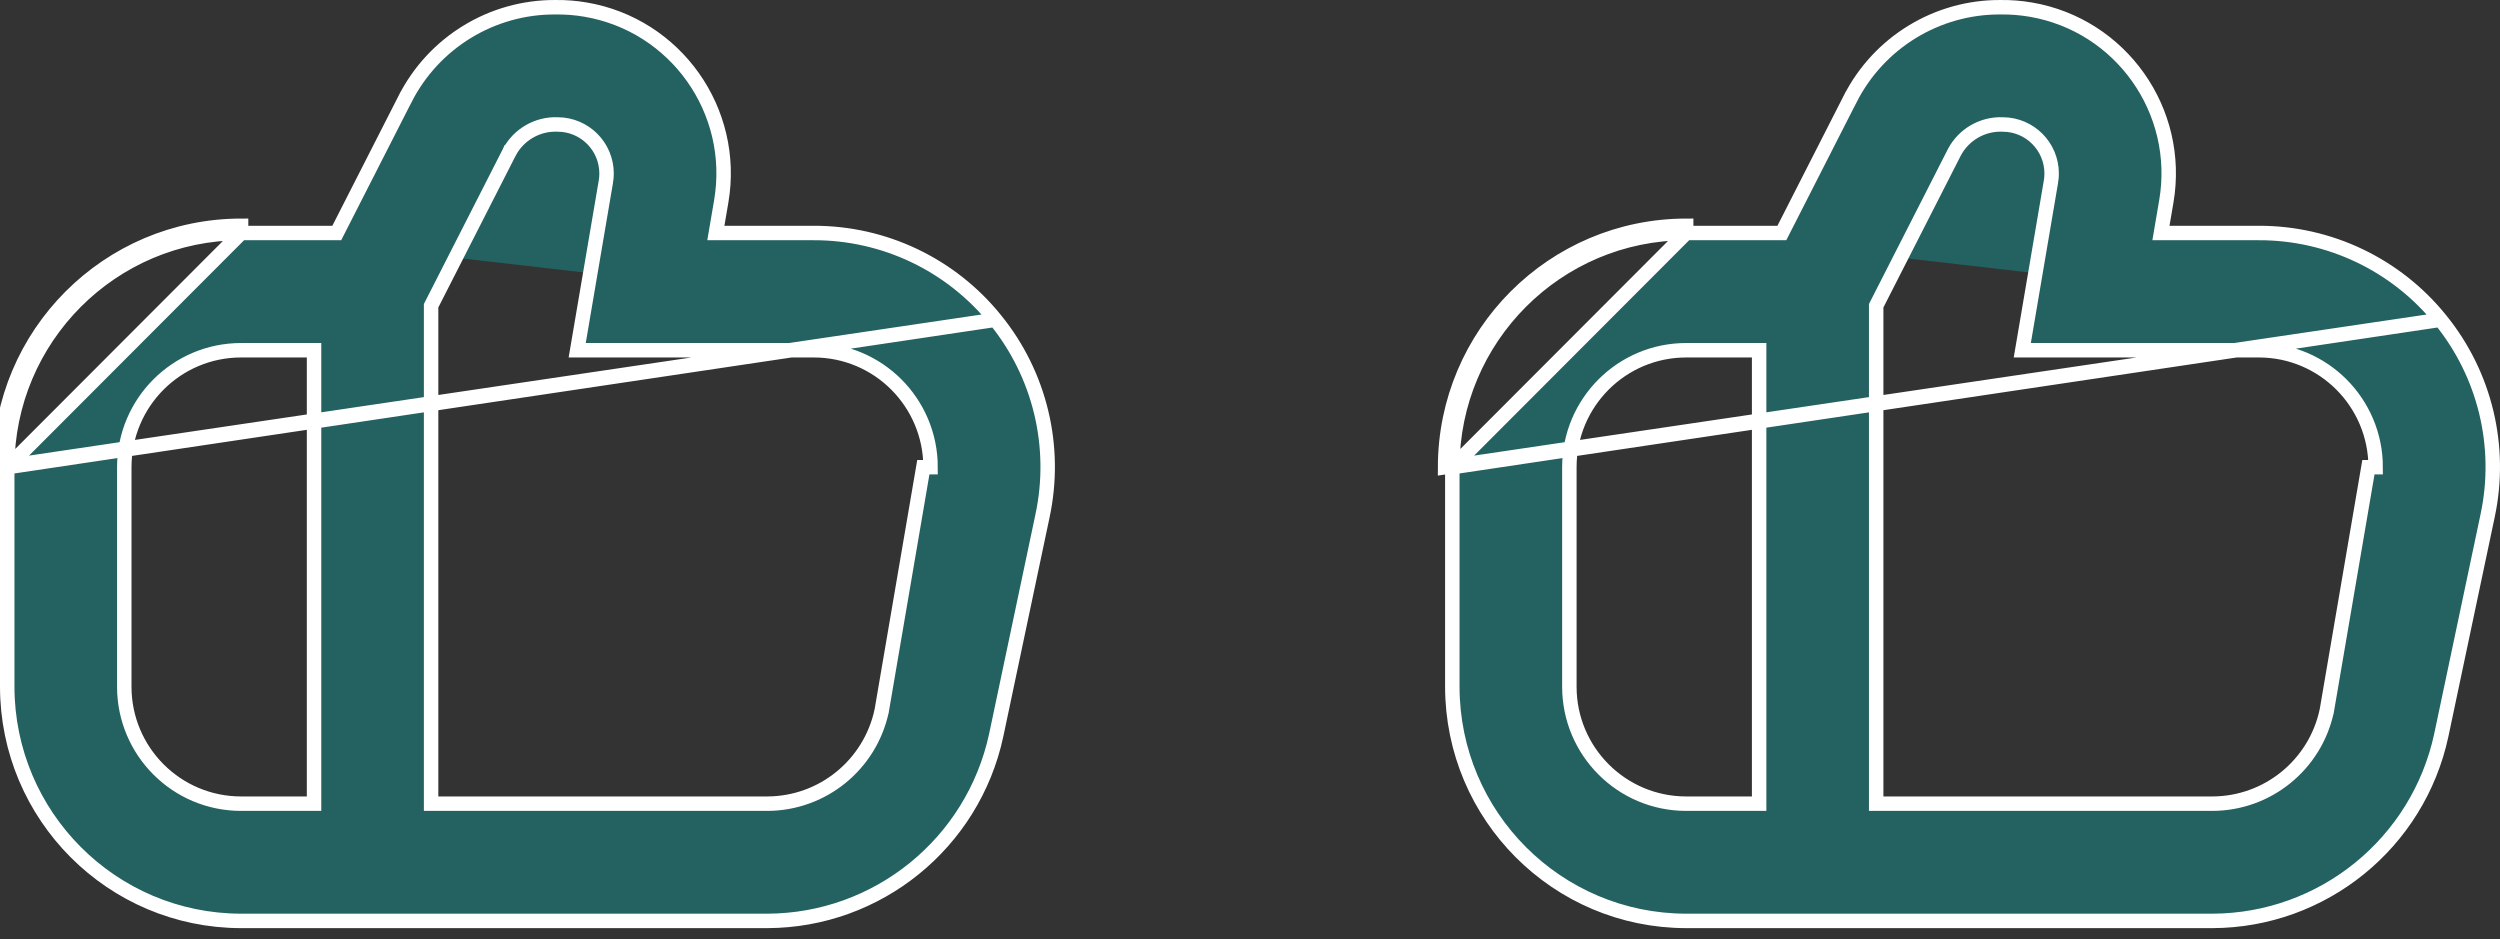 <svg width="173" height="65" viewBox="0 0 173 65" fill="none" xmlns="http://www.w3.org/2000/svg">
<rect x="0" y="0" width="173" height="65" fill="#333333" stroke="none"/>
<path d="M68.884 22.127L68.883 22.125C65.817 18.321 61.194 16.114 56.312 16.124L56.311 16.124H50.129H49.537L49.636 15.54L49.91 13.936C50.976 7.673 46.772 1.732 40.52 0.664C39.832 0.546 39.135 0.492 38.437 0.501L38.428 0.501V0.501C34.042 0.478 30.019 2.934 28.03 6.85L28.029 6.85L23.443 15.851L23.304 16.124H22.998L16.683 16.124L16.683 16.124M68.884 22.127L0 32.331C0.01 23.108 7.473 15.634 16.683 15.624V16.124M68.884 22.127C71.966 25.919 73.164 30.906 72.144 35.687L72.144 35.688L68.938 50.874C68.938 50.875 68.938 50.876 68.938 50.876C67.328 58.353 60.74 63.699 53.104 63.727C53.104 63.727 53.104 63.727 53.103 63.727L16.683 63.727C7.75 63.717 0.51 56.467 0.5 47.519V32.332M68.884 22.127L0.5 32.332M16.683 16.124C7.75 16.134 0.51 23.384 0.5 32.332M16.683 16.124L0.5 32.332M21.732 24.737V24.237H21.232H16.683C12.218 24.237 8.6 27.862 8.6 32.331V47.52C8.6 51.989 12.218 55.614 16.683 55.614H21.232H21.732V55.114V24.737ZM61.01 49.198L61.011 49.197L63.895 32.33L64.395 32.33C64.395 32.33 64.395 32.33 64.395 32.33C64.394 27.861 60.776 24.237 56.311 24.237H39.942L41.926 12.573L41.927 12.572C41.958 12.386 41.974 12.197 41.974 12.009V12.008C41.975 10.14 40.466 8.622 38.6 8.614C37.208 8.553 35.904 9.297 35.248 10.528L35.247 10.528L35.243 10.537L29.886 21.05L29.832 21.157V21.277V55.114V55.614H30.332L53.105 55.614L53.107 55.614C56.92 55.6 60.208 52.93 61.01 49.198Z" fill="#236260" stroke="white"/>
<path d="M168.884 22.127L168.883 22.125C165.817 18.321 161.194 16.114 156.312 16.124L156.311 16.124H150.129H149.537L149.636 15.54L149.91 13.936C150.976 7.673 146.772 1.732 140.52 0.664C139.832 0.546 139.135 0.492 138.437 0.501L138.428 0.501V0.501C134.042 0.478 130.019 2.934 128.03 6.85L128.029 6.85L123.443 15.851L123.304 16.124H122.998L116.683 16.124L116.683 16.124M168.884 22.127L100 32.331C100.01 23.108 107.473 15.634 116.683 15.624V16.124M168.884 22.127C171.965 25.919 173.164 30.906 172.144 35.687L172.144 35.688L168.938 50.874C168.938 50.875 168.938 50.876 168.938 50.876C167.328 58.353 160.74 63.699 153.104 63.727C153.104 63.727 153.104 63.727 153.103 63.727L116.683 63.727C107.75 63.717 100.51 56.467 100.5 47.519V32.332M168.884 22.127L100.5 32.332M116.683 16.124C107.75 16.134 100.51 23.384 100.5 32.332M116.683 16.124L100.5 32.332M121.732 24.737V24.237H121.232H116.683C112.218 24.237 108.6 27.862 108.6 32.331V47.52C108.6 51.989 112.218 55.614 116.683 55.614H121.232H121.732V55.114V24.737ZM161.01 49.198L161.011 49.197L163.895 32.33L164.395 32.33C164.395 32.33 164.395 32.33 164.395 32.33C164.394 27.861 160.776 24.237 156.311 24.237H139.942L141.926 12.573L141.927 12.572C141.958 12.386 141.974 12.197 141.974 12.009V12.008C141.975 10.14 140.466 8.622 138.6 8.614C137.208 8.553 135.904 9.297 135.247 10.528L135.247 10.528L135.243 10.537L129.886 21.05L129.832 21.157V21.277V55.114V55.614H130.332L153.105 55.614L153.107 55.614C156.92 55.6 160.208 52.93 161.01 49.198Z" fill="#236260" stroke="white"/>
</svg>
